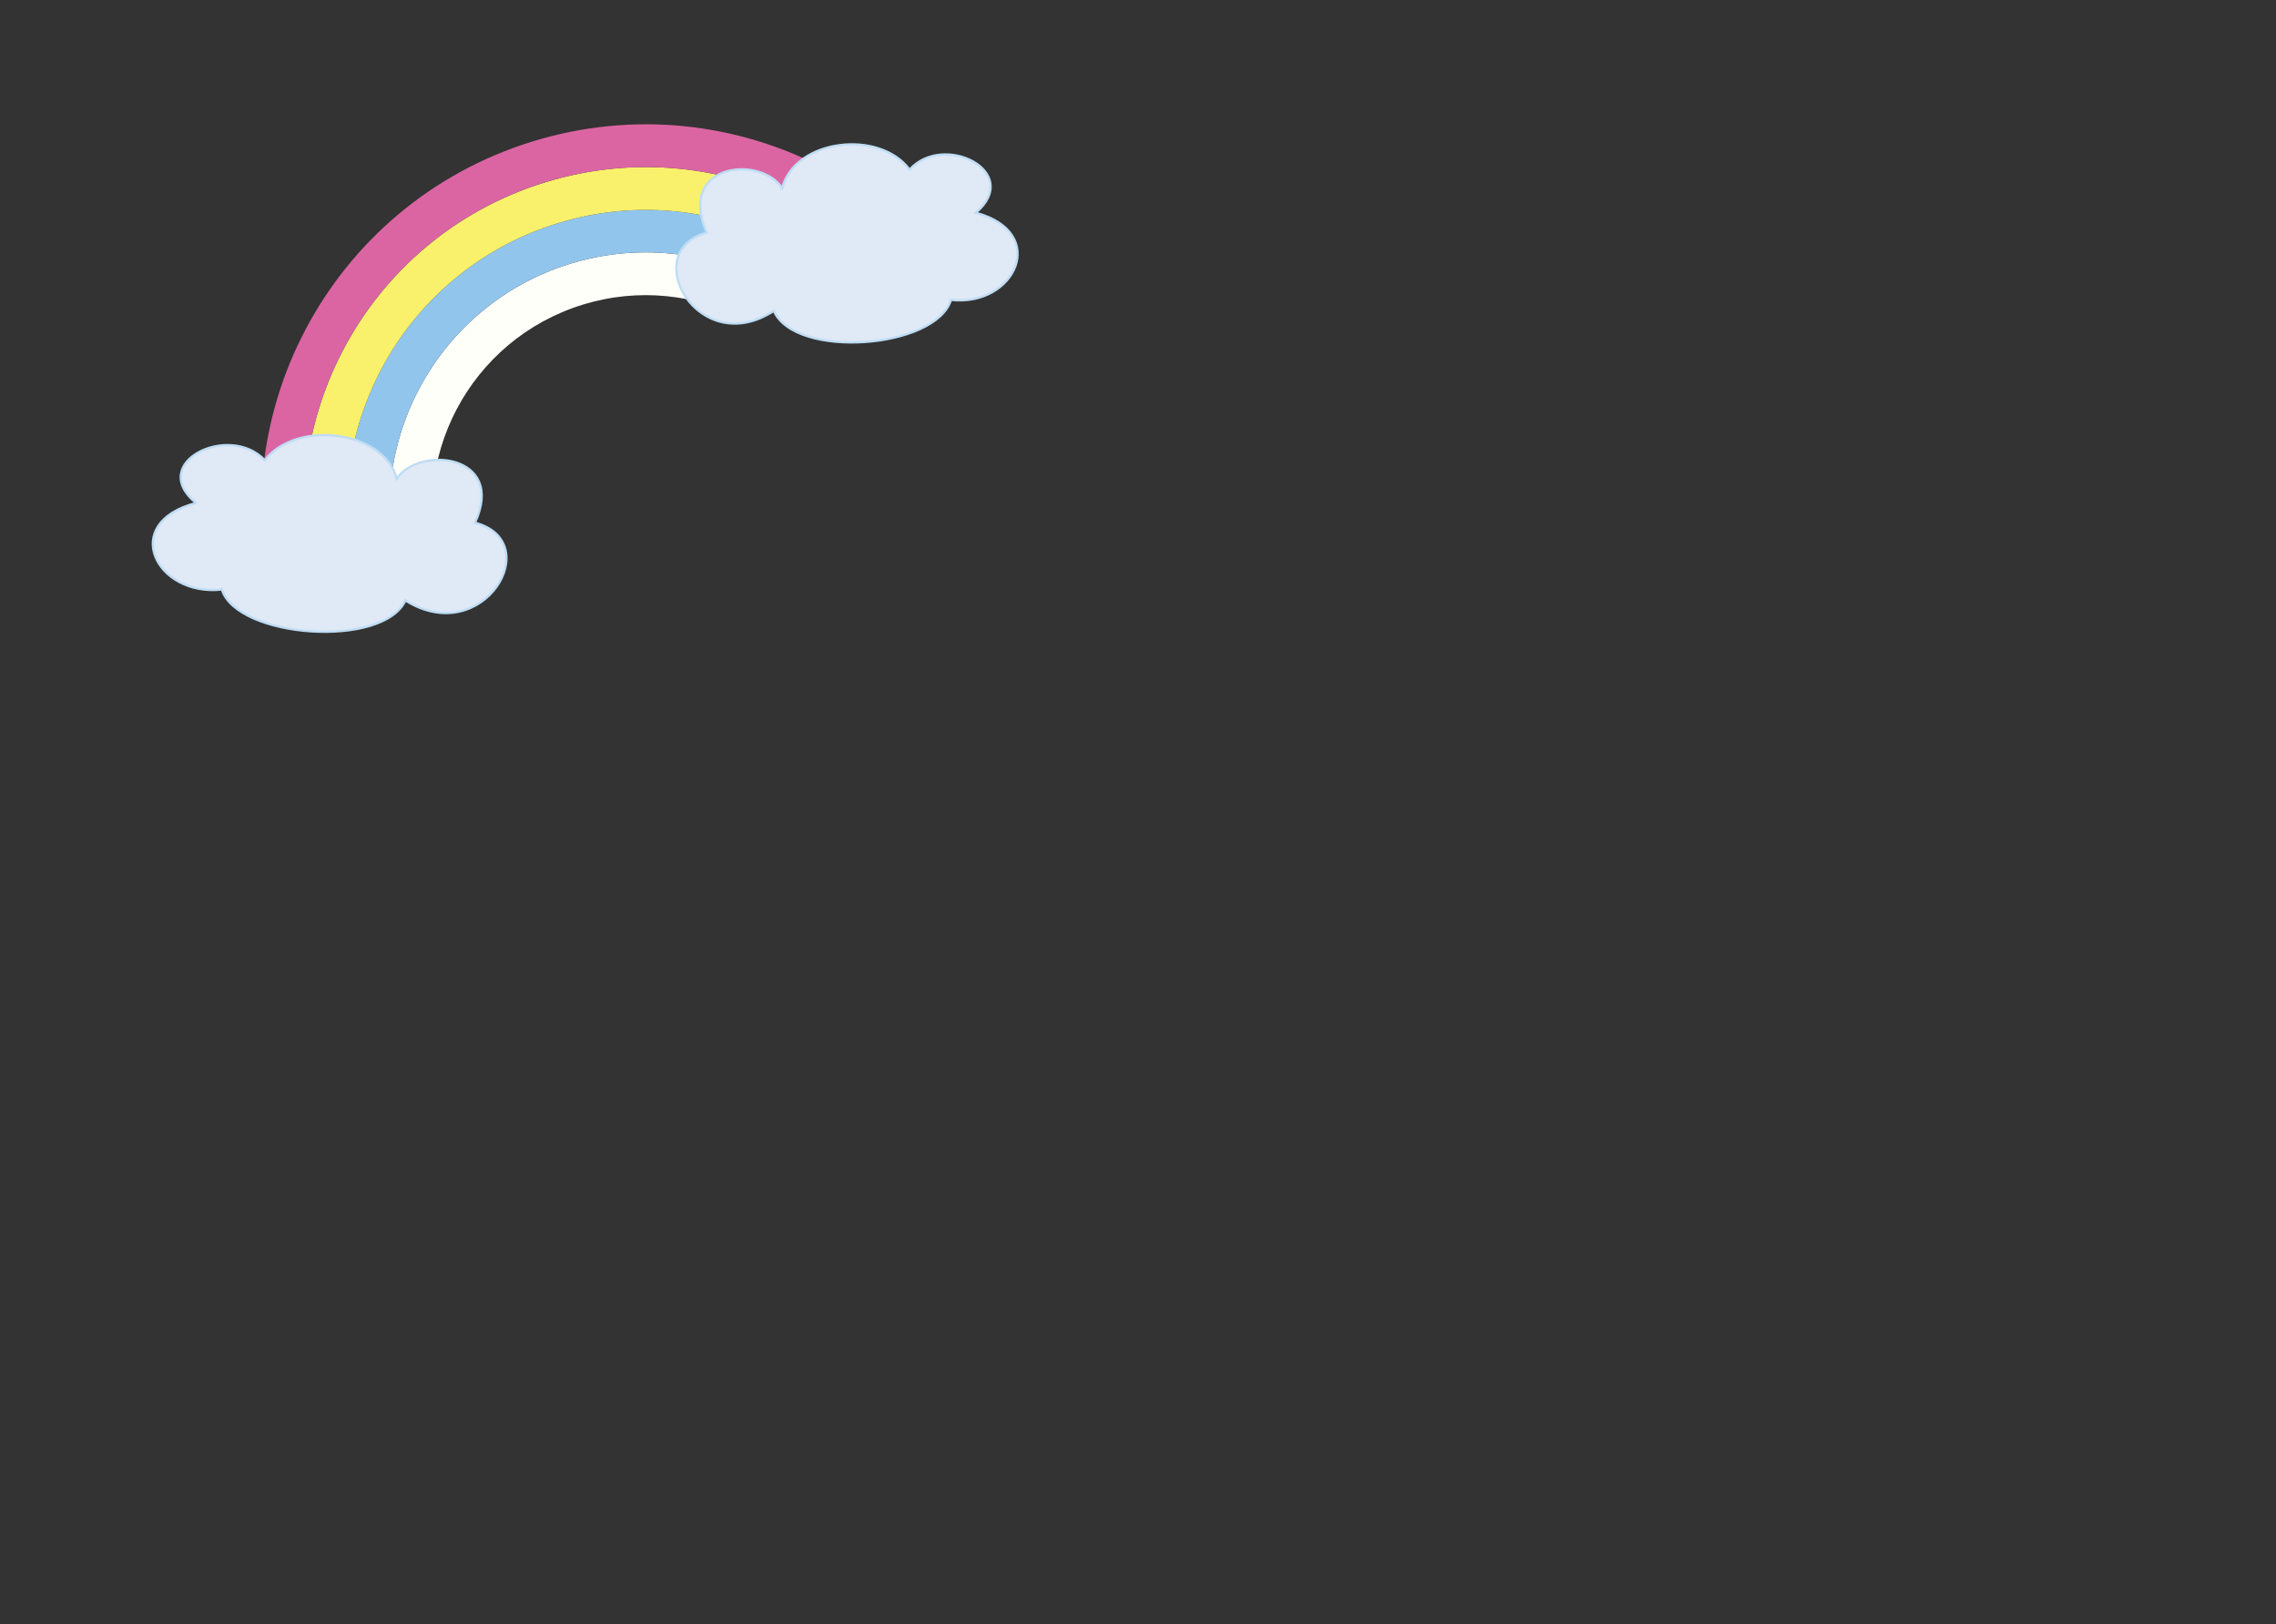 <?xml version="1.0" encoding="UTF-8" standalone="no"?>
<!-- Generator: Adobe Illustrator 14.0.0, SVG Export Plug-In . SVG Version: 6.00 Build 43363)  -->

<svg
   xmlns:dc="http://purl.org/dc/elements/1.1/"
   xmlns:cc="http://creativecommons.org/ns#"
   xmlns:rdf="http://www.w3.org/1999/02/22-rdf-syntax-ns#"
   xmlns:svg="http://www.w3.org/2000/svg"
   xmlns="http://www.w3.org/2000/svg"
   xmlns:sodipodi="http://sodipodi.sourceforge.net/DTD/sodipodi-0.dtd"
   xmlns:inkscape="http://www.inkscape.org/namespaces/inkscape"
   version="1.1"
   id="Layer_1"
   x="0px"
   y="0px"
   width="828px"
   height="591px"
   viewBox="0 0 828 591"
   enable-background="new 0 0 828 591"
   xml:space="preserve"
   sodipodi:docname="rainbow.svg"
   inkscape:version="0.92.3 (2405546, 2018-03-11)"><rect x="0" y="0" width="828" height="591" fill="#333333" stroke="none"/><defs
   id="defs21">
	
	
	
	
	
	
	
<clipPath
   clipPathUnits="userSpaceOnUse"
   id="clipPath1109"><path
     style="fill:none;stroke:#000000;stroke-width:1px;stroke-linecap:butt;stroke-linejoin:miter;stroke-opacity:1"
     d="m 253.275,121.364 c 1.59,-0.53 21.018,-9.891 26.493,-12.893 5.475,-3.003 67.999,-34.971 67.999,-34.971 0,0 -9.538,-11.657 -23.844,-19.252 -14.306,-7.595 -18.192,-13.6 -39.74,-13.6 -21.548,0 -34.088,-2.296 -60.758,-1.236 -26.67,1.06 -46.628,-2.826 -67.823,5.828 -21.195,8.654 -24.55,2.649 -34.794,18.545 -10.244,15.896 -9.361,10.951 -19.428,29.672 -10.067,18.722 -17.662,17.662 -16.779,33.028 0.883,15.366 5.828,56.519 5.828,56.519 0,0 19.782,23.137 22.078,25.787 2.296,2.649 18.015,21.901 25.433,20.841 7.418,-1.06 57.402,-35.677 58.638,-39.033 1.236,-3.356 -3.886,-31.439 3.356,-42.036 7.241,-10.597 -5.652,-20.665 22.784,-22.078 28.436,-1.413 52.986,6.888 56.872,7.595 3.886,0.706 -24.727,-18.369 -24.727,-18.369"
     id="path1111"
     inkscape:connector-curvature="0" /></clipPath><clipPath
   clipPathUnits="userSpaceOnUse"
   id="clipPath1113"><path
     style="fill:none;stroke:#000000;stroke-width:1px;stroke-linecap:butt;stroke-linejoin:miter;stroke-opacity:1"
     d="m 253.275,121.364 c 1.59,-0.53 21.018,-9.891 26.493,-12.893 5.475,-3.003 67.999,-34.971 67.999,-34.971 0,0 -9.538,-11.657 -23.844,-19.252 -14.306,-7.595 -18.192,-13.6 -39.74,-13.6 -21.548,0 -34.088,-2.296 -60.758,-1.236 -26.67,1.06 -46.628,-2.826 -67.823,5.828 -21.195,8.654 -24.55,2.649 -34.794,18.545 -10.244,15.896 -9.361,10.951 -19.428,29.672 -10.067,18.722 -17.662,17.662 -16.779,33.028 0.883,15.366 5.828,56.519 5.828,56.519 0,0 19.782,23.137 22.078,25.787 2.296,2.649 18.015,21.901 25.433,20.841 7.418,-1.06 57.402,-35.677 58.638,-39.033 1.236,-3.356 -3.886,-31.439 3.356,-42.036 7.241,-10.597 -5.652,-20.665 22.784,-22.078 28.436,-1.413 52.986,6.888 56.872,7.595 3.886,0.706 -24.727,-18.369 -24.727,-18.369"
     id="path1115"
     inkscape:connector-curvature="0" /></clipPath><clipPath
   clipPathUnits="userSpaceOnUse"
   id="clipPath1117"><path
     style="fill:none;stroke:#000000;stroke-width:1px;stroke-linecap:butt;stroke-linejoin:miter;stroke-opacity:1"
     d="m 253.275,121.364 c 1.59,-0.53 21.018,-9.891 26.493,-12.893 5.475,-3.003 67.999,-34.971 67.999,-34.971 0,0 -9.538,-11.657 -23.844,-19.252 -14.306,-7.595 -18.192,-13.6 -39.74,-13.6 -21.548,0 -34.088,-2.296 -60.758,-1.236 -26.67,1.06 -46.628,-2.826 -67.823,5.828 -21.195,8.654 -24.55,2.649 -34.794,18.545 -10.244,15.896 -9.361,10.951 -19.428,29.672 -10.067,18.722 -17.662,17.662 -16.779,33.028 0.883,15.366 5.828,56.519 5.828,56.519 0,0 19.782,23.137 22.078,25.787 2.296,2.649 18.015,21.901 25.433,20.841 7.418,-1.06 57.402,-35.677 58.638,-39.033 1.236,-3.356 -3.886,-31.439 3.356,-42.036 7.241,-10.597 -5.652,-20.665 22.784,-22.078 28.436,-1.413 52.986,6.888 56.872,7.595 3.886,0.706 -24.727,-18.369 -24.727,-18.369"
     id="path1119"
     inkscape:connector-curvature="0" /></clipPath><clipPath
   clipPathUnits="userSpaceOnUse"
   id="clipPath1121"><path
     style="fill:none;stroke:#000000;stroke-width:1px;stroke-linecap:butt;stroke-linejoin:miter;stroke-opacity:1"
     d="m 253.275,121.364 c 1.59,-0.53 21.018,-9.891 26.493,-12.893 5.475,-3.003 67.999,-34.971 67.999,-34.971 0,0 -9.538,-11.657 -23.844,-19.252 -14.306,-7.595 -18.192,-13.6 -39.74,-13.6 -21.548,0 -34.088,-2.296 -60.758,-1.236 -26.67,1.06 -46.628,-2.826 -67.823,5.828 -21.195,8.654 -24.55,2.649 -34.794,18.545 -10.244,15.896 -9.361,10.951 -19.428,29.672 -10.067,18.722 -17.662,17.662 -16.779,33.028 0.883,15.366 5.828,56.519 5.828,56.519 0,0 19.782,23.137 22.078,25.787 2.296,2.649 18.015,21.901 25.433,20.841 7.418,-1.06 57.402,-35.677 58.638,-39.033 1.236,-3.356 -3.886,-31.439 3.356,-42.036 7.241,-10.597 -5.652,-20.665 22.784,-22.078 28.436,-1.413 52.986,6.888 56.872,7.595 3.886,0.706 -24.727,-18.369 -24.727,-18.369"
     id="path1123"
     inkscape:connector-curvature="0" /></clipPath></defs><sodipodi:namedview
   pagecolor="#ffffff"
   bordercolor="#666666"
   borderopacity="1"
   objecttolerance="10"
   gridtolerance="10"
   guidetolerance="10"
   inkscape:pageopacity="0"
   inkscape:pageshadow="2"
   inkscape:window-width="2560"
   inkscape:window-height="1393"
   id="namedview19"
   showgrid="false"
   inkscape:zoom="2.8309179"
   inkscape:cx="298.5845"
   inkscape:cy="471.10997"
   inkscape:window-x="-4"
   inkscape:window-y="-4"
   inkscape:window-maximized="1"
   inkscape:current-layer="Layer_1" />
<path
   style="fill:#fffff9;fill-opacity:1;stroke-width:1"
   inkscape:connector-curvature="0"
   id="path4"
   d="m 323.911,157.533 -14.799,4.583 c -12.685,-40.957 -56.191,-63.943 -97.215,-51.238 -41.024,12.706 -63.922,56.259 -51.238,97.215 L 145.861,212.677 c -15.23,-49.173 12.191,-101.414 61.432,-116.665 49.241,-15.251 101.389,12.347 116.618,61.521 z"
   clip-path="url(#clipPath1121)"
   inkscape:export-filename="C:\Users\babi\Desktop\path14.png"
   inkscape:export-xdpi="164"
   inkscape:export-ydpi="164" /><path
   style="fill:#91c5ec;fill-opacity:1;stroke-width:1"
   inkscape:connector-curvature="0"
   id="path6"
   d="m 338.788,152.925 -14.876,4.607 c -15.23,-49.173 -67.377,-76.771 -116.618,-61.521 -49.24,15.25 -76.662,67.491 -61.432,116.665 l -14.877,4.608 C 113.208,159.885 145.328,99.048 202.729,81.271 260.128,63.494 321.011,95.526 338.788,152.925 Z"
   clip-path="url(#clipPath1117)"
   inkscape:export-filename="C:\Users\babi\Desktop\path14.png"
   inkscape:export-xdpi="164"
   inkscape:export-ydpi="164" /><path
   style="fill:#f9f16c;fill-opacity:1;stroke-width:1"
   inkscape:connector-curvature="0"
   id="path8"
   d="m 353.596,148.339 -14.809,4.587 C 321.01,95.527 260.127,63.494 202.727,81.271 145.328,99.049 113.206,159.886 130.983,217.285 l -14.807,4.586 C 95.855,156.256 132.505,86.717 198.12,66.395 263.736,46.073 333.274,82.723 353.596,148.339 Z"
   clip-path="url(#clipPath1113)"
   inkscape:export-filename="C:\Users\babi\Desktop\path14.png"
   inkscape:export-xdpi="164"
   inkscape:export-ydpi="164" /><path
   style="fill:#db65a2;fill-opacity:1;stroke-width:1"
   inkscape:connector-curvature="0"
   id="path10"
   d="m 368.463,143.735 -14.866,4.604 C 333.274,82.724 263.736,46.073 198.12,66.395 132.505,86.717 95.855,156.256 116.176,221.871 L 101.31,226.475 C 78.443,152.643 119.684,74.396 193.516,51.529 267.348,28.662 345.596,69.902 368.463,143.735 Z"
   clip-path="url(#clipPath1109)"
   inkscape:export-filename="C:\Users\babi\Desktop\path14.png"
   inkscape:export-xdpi="164"
   inkscape:export-ydpi="164" /><path
   style="fill:#e0e9f6;stroke:#bfddf4;stroke-width:0.825"
   inkscape:connector-curvature="0"
   id="path12"
   d="m 355.004,77.409 c 17.333,-14.814 -11.638,-29.526 -24.103,-15.691 -10.9,-14.77 -41.677,-11.225 -46.362,6.728 -7.847,-12.123 -38.499,-8.984 -27.451,16.181 -25.229,6.879 -3.025,46.397 24.422,28.476 7.774,17.709 59.038,13.819 64.453,-4.007 23.259,2.703 36.059,-24.444 9.042,-31.687 z"
   inkscape:export-filename="C:\Users\babi\Desktop\path14.png"
   inkscape:export-xdpi="164"
   inkscape:export-ydpi="164" /><path
   style="fill:#e0e9f6;stroke:#bfddf4;stroke-width:0.836"
   inkscape:connector-curvature="0"
   id="path14"
   d="m 71.336,183.017 c -17.958,-14.709 12.059,-29.316 24.975,-15.579 11.292,-14.665 43.182,-11.146 48.037,6.68 8.13,-12.037 39.89,-8.92 28.442,16.066 26.142,6.83 3.134,46.067 -25.304,28.274 -8.054,17.583 -61.17,13.721 -66.781,-3.979 -24.098,2.684 -37.363,-24.27 -9.369,-31.462 z"
   inkscape:export-filename="C:\Users\babi\Desktop\path14.png"
   inkscape:export-xdpi="164"
   inkscape:export-ydpi="164" />
</svg>